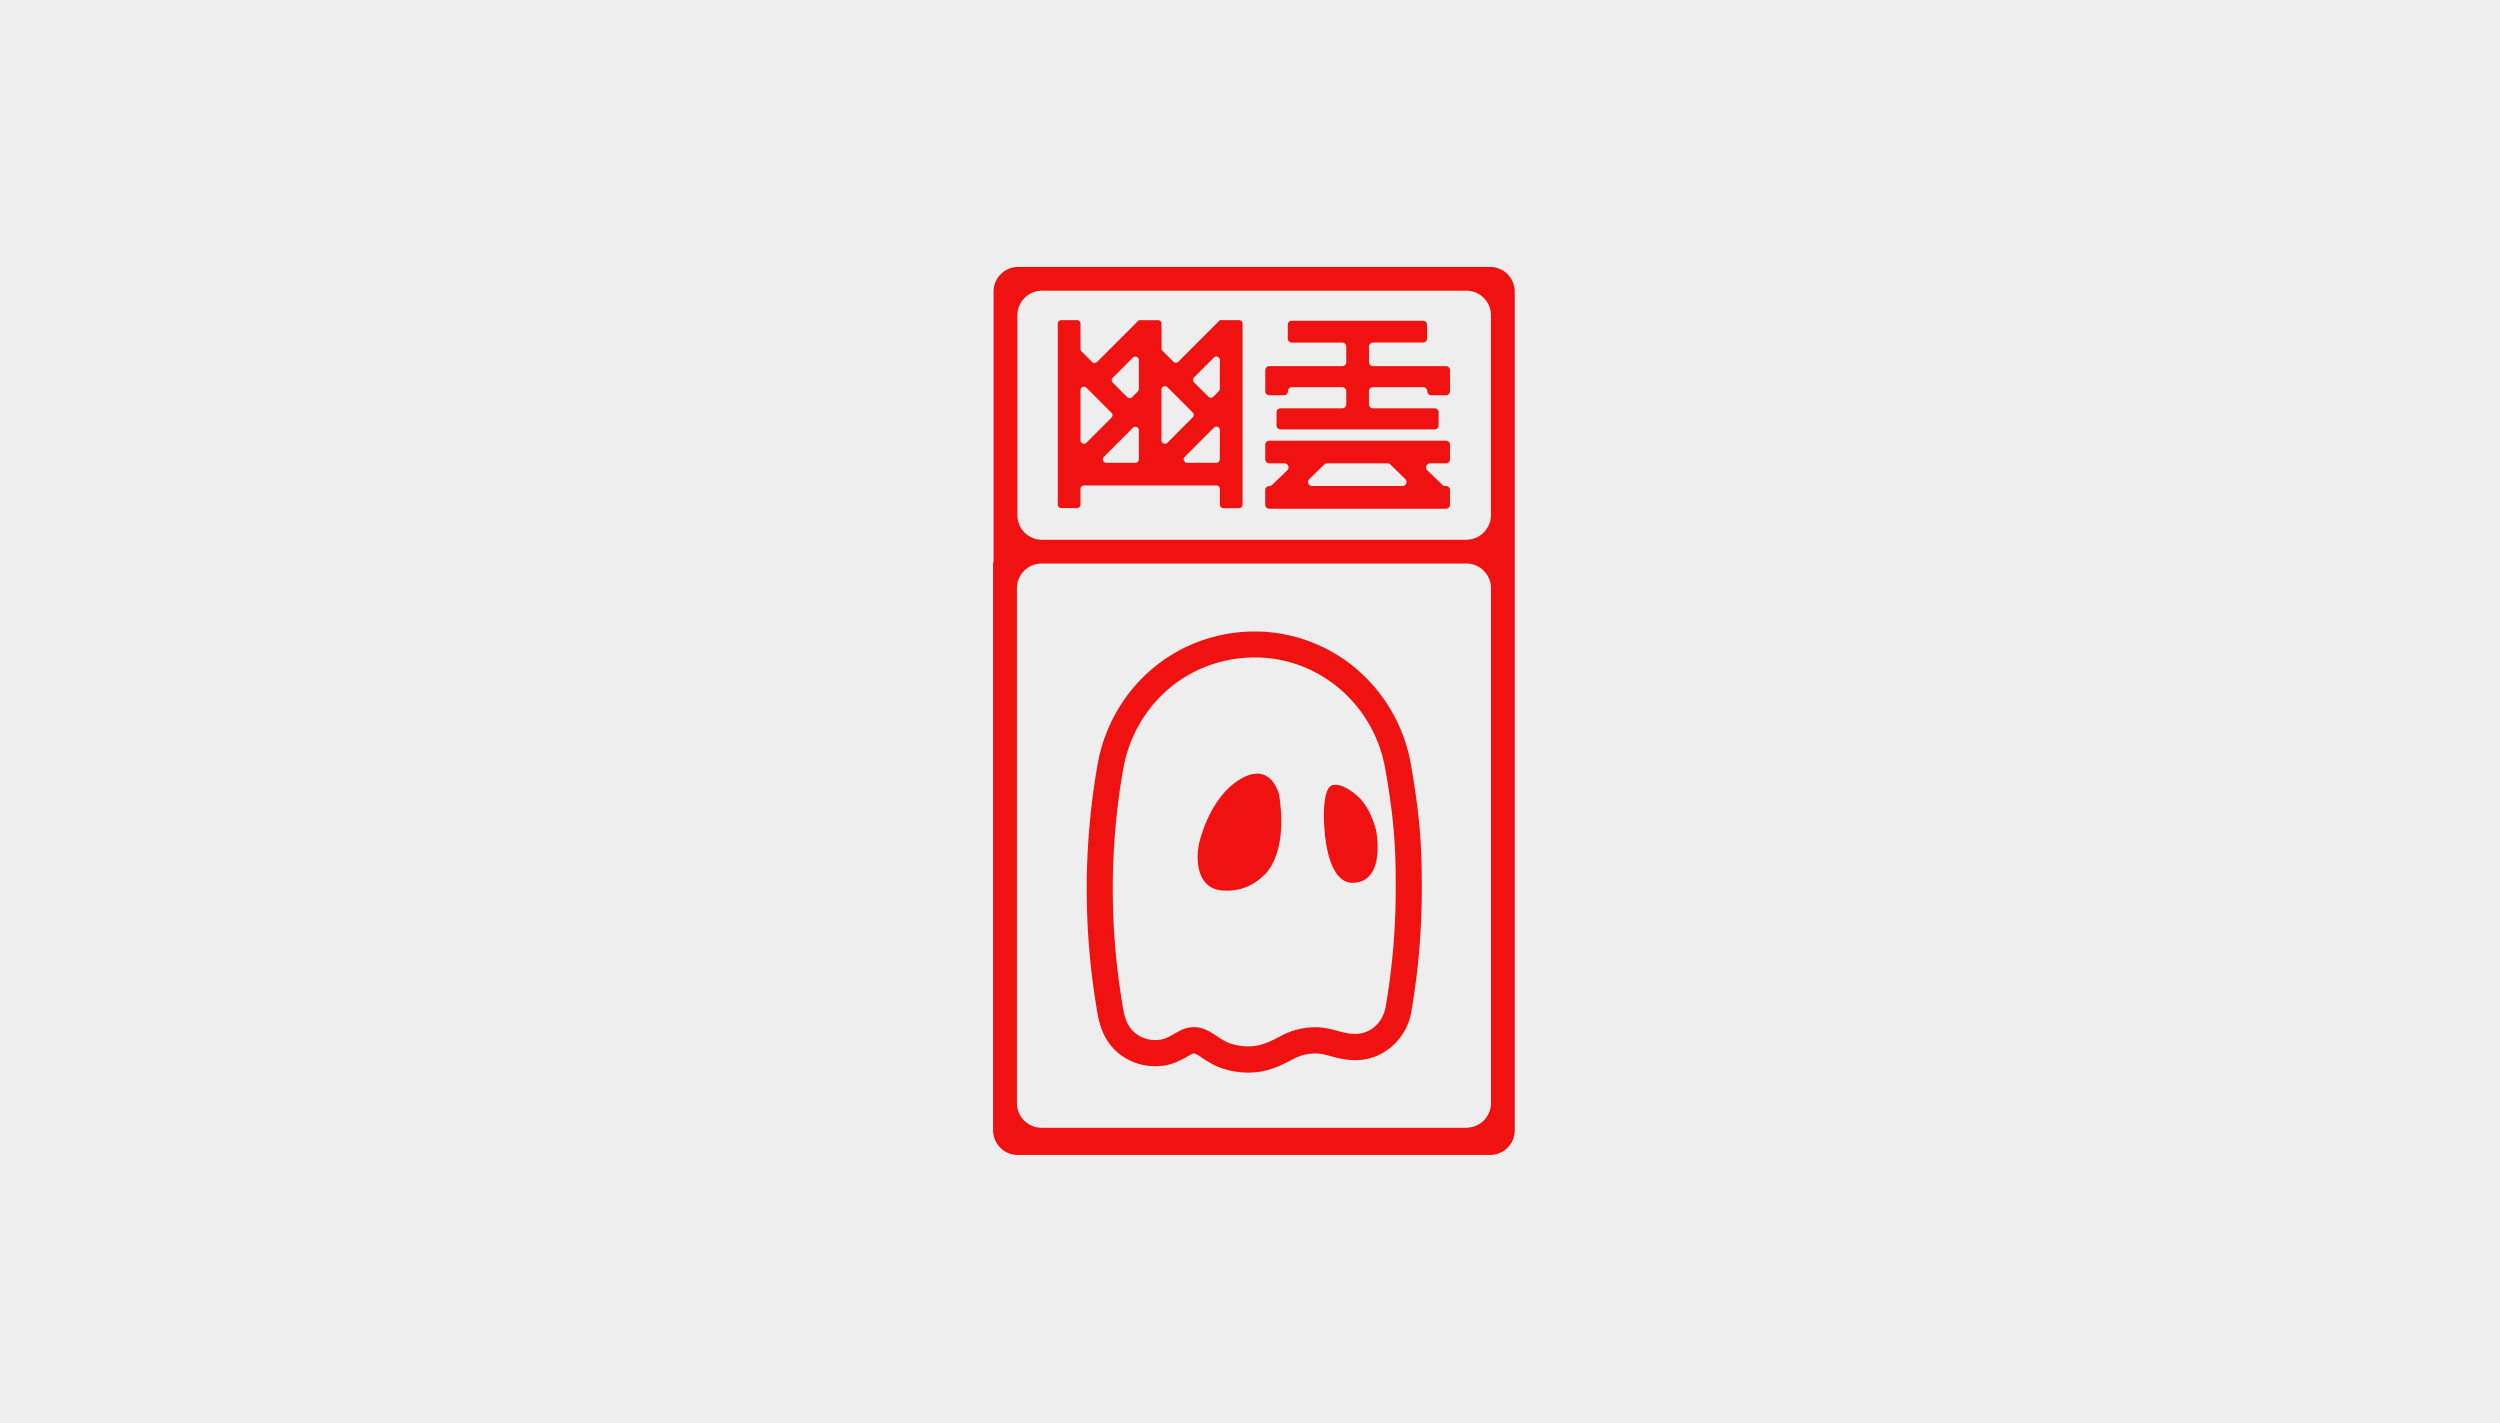 <svg xmlns="http://www.w3.org/2000/svg" viewBox="0 0 1920 1093"><title>purpleAsset 2</title><g id="Layer_2" data-name="Layer 2"><g id="Layer_1-2" data-name="Layer 1"><rect width="1920" height="1093" fill="#eee"/><path d="M782,205a18.94,18.94,0,0,0-18.94,18.94V431.75h-.39V868.1A18.94,18.94,0,0,0,781.62,887h362.75a18.94,18.94,0,0,0,18.94-18.94V223.9A18.94,18.94,0,0,0,1144.38,205Zm344.09,661.13H799.9A18.94,18.94,0,0,1,781,847.14V451.73a18.94,18.94,0,0,1,18.94-18.94h326.2a18.94,18.94,0,0,1,18.94,18.94V847.14A18.94,18.94,0,0,1,1126.11,866.08Zm0-451.58H800.28a18.94,18.94,0,0,1-18.94-18.94V242.18a18.94,18.94,0,0,1,18.94-18.94h325.82a18.94,18.94,0,0,1,18.94,18.94V395.56A18.94,18.94,0,0,1,1126.11,414.5Z" fill="#f01111"/><path d="M951.61,245.88H936.86v.3l-.14-.15-31.76,31.76a2.66,2.66,0,0,1-3.77,0l-8.35-8.35a2.66,2.66,0,0,1-.78-1.88v-19a2.67,2.67,0,0,0-2.67-2.67H874.86l-.11-.11-.11.11h0L842.51,278a2.66,2.66,0,0,1-3.77,0l-8.15-8.14a2.66,2.66,0,0,1-.78-1.88V248.55a2.67,2.67,0,0,0-2.67-2.67H815.06a2.67,2.67,0,0,0-2.67,2.67v139a2.66,2.66,0,0,0,2.67,2.66h12.09a2.66,2.66,0,0,0,2.67-2.66V375.5a2.67,2.67,0,0,1,2.66-2.67H934.19a2.67,2.67,0,0,1,2.67,2.67V387.6a2.66,2.66,0,0,0,2.66,2.66h12.09a2.67,2.67,0,0,0,2.67-2.66v-139A2.67,2.67,0,0,0,951.61,245.88Zm-121.8,92.31V299.66a2.67,2.67,0,0,1,4.56-1.88L853.62,317a2.66,2.66,0,0,1,0,3.77l-19.26,19.26A2.67,2.67,0,0,1,829.81,338.18Zm44.81,14.56a2.67,2.67,0,0,1-2.66,2.67H849.61a2.67,2.67,0,0,1-1.88-4.55l22.34-22.35a2.67,2.67,0,0,1,4.55,1.89Zm0-54a2.66,2.66,0,0,1-.78,1.88L869.47,305a2.66,2.66,0,0,1-3.77,0l-11.12-11.12a2.67,2.67,0,0,1,0-3.78l15.49-15.49a2.67,2.67,0,0,1,4.55,1.88ZM892,338.07V299.24a2.67,2.67,0,0,1,4.55-1.88L916,316.77a2.67,2.67,0,0,1,0,3.78L896.6,340A2.66,2.66,0,0,1,892,338.07Zm44.81,14.67a2.67,2.67,0,0,1-2.67,2.67H911.72a2.67,2.67,0,0,1-1.88-4.55L932.3,328.4a2.67,2.67,0,0,1,4.55,1.88Zm0-54.15a2.64,2.64,0,0,1-.79,1.88l-4.21,4.21a2.66,2.66,0,0,1-3.77,0L917,293.63a2.68,2.68,0,0,1,0-3.77l15.28-15.28a2.67,2.67,0,0,1,4.55,1.88Z" fill="#f01111"/><path d="M1098.3,355.85h12.2a3.12,3.12,0,0,0,3.11-3.11v-11.2a3.11,3.11,0,0,0-3.11-3.11H974.83a3.11,3.11,0,0,0-3.11,3.11v11.2a3.12,3.12,0,0,0,3.11,3.11h11.65a3.11,3.11,0,0,1,2.16,5.35L977,372.4a3.12,3.12,0,0,1-2.16.87h-.05a3.11,3.11,0,0,0-3.11,3.11v11.2a3.11,3.11,0,0,0,3.11,3.11H1110.5a3.11,3.11,0,0,0,3.11-3.11v-11.2a3.11,3.11,0,0,0-3.11-3.11h-.61a3.12,3.12,0,0,1-2.16-.87l-11.59-11.2A3.11,3.11,0,0,1,1098.3,355.85Zm-21.2,17.42h-69.42a3.11,3.11,0,0,1-2.17-5.34l11.49-11.2a3.1,3.1,0,0,1,2.17-.88h46.45a3.13,3.13,0,0,1,2.18.88l11.48,11.21A3.11,3.11,0,0,1,1077.1,373.27Z" fill="#f01111"/><path d="M1051.38,278.05V266.2a3.11,3.11,0,0,1,3.11-3.11h38.45A3.11,3.11,0,0,0,1096,260V249.41a3.11,3.11,0,0,0-3.11-3.11H992.13a3.11,3.11,0,0,0-3.11,3.11V260a3.11,3.11,0,0,0,3.11,3.11h38.71a3.11,3.11,0,0,1,3.11,3.11v11.85a3.11,3.11,0,0,1-3.11,3.11h-56a3.11,3.11,0,0,0-3.11,3.11v16.18a3.11,3.11,0,0,0,3.11,3.11H986a3.11,3.11,0,0,0,3.11-3.11h0a3.11,3.11,0,0,1,3.11-3.11h38.59a3.11,3.11,0,0,1,3.11,3.11v10a3.11,3.11,0,0,1-3.11,3.11h-47.3a3.11,3.11,0,0,0-3.11,3.11v10a3.11,3.11,0,0,0,3.11,3.11h118.24a3.11,3.11,0,0,0,3.11-3.11v-10a3.11,3.11,0,0,0-3.11-3.11h-47.3a3.11,3.11,0,0,1-3.11-3.11v-10a3.11,3.11,0,0,1,3.11-3.11h38.59a3.11,3.11,0,0,1,3.11,3.11h0a3.11,3.11,0,0,0,3.11,3.11h11.2a3.11,3.11,0,0,0,3.11-3.11V284.28a3.11,3.11,0,0,0-3.11-3.11h-56A3.11,3.11,0,0,1,1051.38,278.05Z" fill="#f01111"/><path d="M1083.48,586.6a124.55,124.55,0,0,0-40.4-71.69A120.8,120.8,0,0,0,966.36,485q-1.38,0-2.76,0a122.59,122.59,0,0,0-46.21,9,121.06,121.06,0,0,0-49.29,37,125.51,125.51,0,0,0-25.14,56c-1.13,6.42-2.17,13-3.08,19.51a554.84,554.84,0,0,0,1.63,163.52c.12.74.23,1.48.35,2.22,1.8,11.68,4.54,29.31,22,40.07a44.39,44.39,0,0,0,23.32,6.53,45.24,45.24,0,0,0,6.69-.49c7.86-1.18,13.77-4.58,18.08-7,1.45-.83,2.82-1.62,3.84-2.07a3.41,3.41,0,0,1,1.32-.3,1.1,1.1,0,0,1,.24,0,33.32,33.32,0,0,1,6,3.5c4.19,2.76,9.39,6.2,16.15,8.32a63.86,63.86,0,0,0,19.19,2.94c1.33,0,2.68-.05,4-.13,12.75-.79,23.29-6.42,30.26-10.16a36.21,36.21,0,0,1,17-4.4,29.75,29.75,0,0,1,5.13.44c1.9.34,4.14.93,6.5,1.55,5.59,1.47,11.92,3.14,19.25,3.14a44.51,44.51,0,0,0,7-.54c18-2.87,32.79-17.79,36-36.31.3-1.68.58-3.37.86-5.06a554.09,554.09,0,0,0,7.25-89.4C1091.88,658.7,1091.88,633.86,1083.48,586.6Zm-38.86,207.16a24.57,24.57,0,0,1-3.82.29c-7.44,0-14.81-3.06-22.25-4.38a49,49,0,0,0-8.63-.75,56.38,56.38,0,0,0-26.4,6.77c-7,3.73-14,7.33-22.05,7.83-.92.06-1.84.09-2.77.09a44,44,0,0,1-13.2-2c-8.22-2.58-14.19-9.41-22.39-11.89a20.83,20.83,0,0,0-6-.87,23.32,23.32,0,0,0-9.41,2c-5.71,2.52-10.47,6.68-16.79,7.63a25.81,25.81,0,0,1-3.73.27,24.56,24.56,0,0,1-12.83-3.55C864,788.81,863,777.61,861.26,766.75a534.65,534.65,0,0,1-1.57-157.59q1.32-9.46,3-18.8c6.15-34.89,29.39-64.65,62.23-77.93a103,103,0,0,1,38.71-7.5c.77,0,1.55,0,2.32,0,48.68,1.07,89.34,37.19,97.86,85.13,8.1,45.53,8.1,69.27,8.1,92.64a531.88,531.88,0,0,1-7,86.16c-.27,1.63-.54,3.26-.82,4.88C1062.37,783.58,1054.62,792.15,1044.62,793.75Z" fill="#f01111"/><path d="M982.4,610.63s-5.67-25.42-28.34-13.1c-17.17,9.32-27.6,29.78-32.51,47.67-3.7,13.5-2.79,36,15.51,38.5a39.66,39.66,0,0,0,33.2-11.12S989.68,658.29,982.4,610.63Z" fill="#f01111"/><path d="M1016.74,624.39v2.69c0,1,.05,2.38.11,4v.39c.05.81.1,1.68.15,2.61a1.65,1.65,0,0,1,0,.39c.05.57.11,1.16.13,1.78.11,1.25.24,2.56.36,3.93a3.63,3.63,0,0,1,0,.49c.14,1.06.24,2.14.4,3.25,0,.39.1.78.15,1.16s.1.72.15,1.09c.18,1.11.36,2.27.57,3.44.08.42.16.83.24,1.22.17.93.39,1.89.59,2.84.1.46.21,1,.33,1.42s.24,1,.36,1.42c0,.13.08.24.1.36a58.1,58.1,0,0,0,2.66,7.8,3.69,3.69,0,0,1,.21.52,2.39,2.39,0,0,1,.23.49c.08.18.16.33.24.49s.13.29.21.42c.28.57.57,1.11.85,1.65s.65,1.12,1,1.63c.05.1.11.17.16.26.31.43.59.87.9,1.26a3.21,3.21,0,0,0,.23.29,19.52,19.52,0,0,0,2.15,2.37l1,.93c.26.18.49.36.72.54s.52.36.78.52a15.65,15.65,0,0,0,1.63.85c.26.11.54.24.83.34a11.08,11.08,0,0,0,2.71.67c.33.05.65.08,1,.11a3.93,3.93,0,0,0,.52,0c.57,0,1.16,0,1.76-.05a11.27,11.27,0,0,0,1.37-.15,9.29,9.29,0,0,0,1.25-.24.08.08,0,0,0,.13,0,20.09,20.09,0,0,0,2.2-.59.46.46,0,0,0,.15-.05c.36-.16.72-.29,1.06-.44a12.82,12.82,0,0,0,1.76-.9,2.25,2.25,0,0,0,.43-.26c.24-.15.47-.31.68-.46a.89.89,0,0,0,.18-.13,18.08,18.08,0,0,0,1.57-1.35l.75-.78a3.85,3.85,0,0,0,.69-.83c.13-.18.26-.33.39-.49a4.88,4.88,0,0,0,.36-.52c.24-.34.46-.7.67-1.06s.44-.75.65-1.11.39-.78.57-1.16a1.35,1.35,0,0,0,.13-.31c.15-.33.28-.7.42-1a6.7,6.7,0,0,0,.38-1,32.67,32.67,0,0,0,.93-3.25c.08-.36.15-.75.23-1.11s.16-.73.21-1.12c.17-1.11.3-2.24.43-3.35.08-.7.13-1.4.16-2.1,0-.41.05-.83.05-1.24a10.94,10.94,0,0,0,0-1.22v-.93c0-.7,0-1.37,0-2v-.16c0-.36,0-.72-.05-1.06,0-.13,0-.26,0-.39,0-.52,0-1-.1-1.53-.05-1-.16-1.89-.24-2.71a.57.57,0,0,0,0-.21c-.08-.62-.14-1.19-.21-1.71,0-.17-.05-.33-.08-.49-.21-1.4-.36-2.22-.36-2.22v-.08s0-.08,0-.13-.13-.43-.21-.8-.23-.9-.39-1.47-.33-1.09-.52-1.73c-.1-.36-.23-.74-.36-1.13s-.29-.83-.42-1.24c-.28-.81-.62-1.68-1-2.56s-.72-1.83-1.13-2.79c-.28-.62-.57-1.27-.88-1.92-.52-1-1-2.07-1.63-3.12-.21-.39-.41-.78-.65-1.14a48.46,48.46,0,0,0-3-4.39c-.57-.72-1.13-1.39-1.7-2a26.32,26.32,0,0,0-2.84-2.77s-.21-.18-.52-.41l-.39-.34c-.29-.26-.62-.54-1-.85l-.88-.67a8.76,8.76,0,0,0-1-.72c-.7-.52-1.47-1-2.3-1.58a3.46,3.46,0,0,0-.65-.39c-.21-.13-.41-.26-.65-.39-.43-.23-.87-.49-1.34-.72a22.85,22.85,0,0,0-2.82-1.27,14.47,14.47,0,0,0-3.08-.85,8,8,0,0,0-1.28-.15c-.17,0-.33,0-.49,0h-.54a8.38,8.38,0,0,0-1,.08,6.22,6.22,0,0,0-.93.17,4.07,4.07,0,0,0-.78.3,5.11,5.11,0,0,0-.72.47,5,5,0,0,0-.65.61,6.8,6.8,0,0,0-.6.73,10.1,10.1,0,0,0-.55.85c-.17.31-.34.63-.49,1s-.3.68-.44,1-.27.74-.39,1.11-.24.78-.35,1.16-.21.81-.3,1.22-.18.82-.27,1.24-.16.84-.23,1.25-.14.84-.2,1.26-.11.84-.17,1.25-.09.82-.13,1.22-.08.79-.11,1.19-.06.76-.08,1.13,0,.71-.06,1.06c0,.17,0,.34,0,.51s0,.16,0,.24a.57.57,0,0,0,0,.11.61.61,0,0,0,0,.11.15.15,0,0,1,0,.16c0,.41,0,.8,0,1.13S1016.74,624,1016.74,624.39Zm.26-4.63a53.07,53.07,0,0,1,.7-5.42c.07-.33.11-.55.13-.67C1017.74,614.25,1017.26,617.23,1017,619.76Z" fill="#f01111"/></g></g></svg>